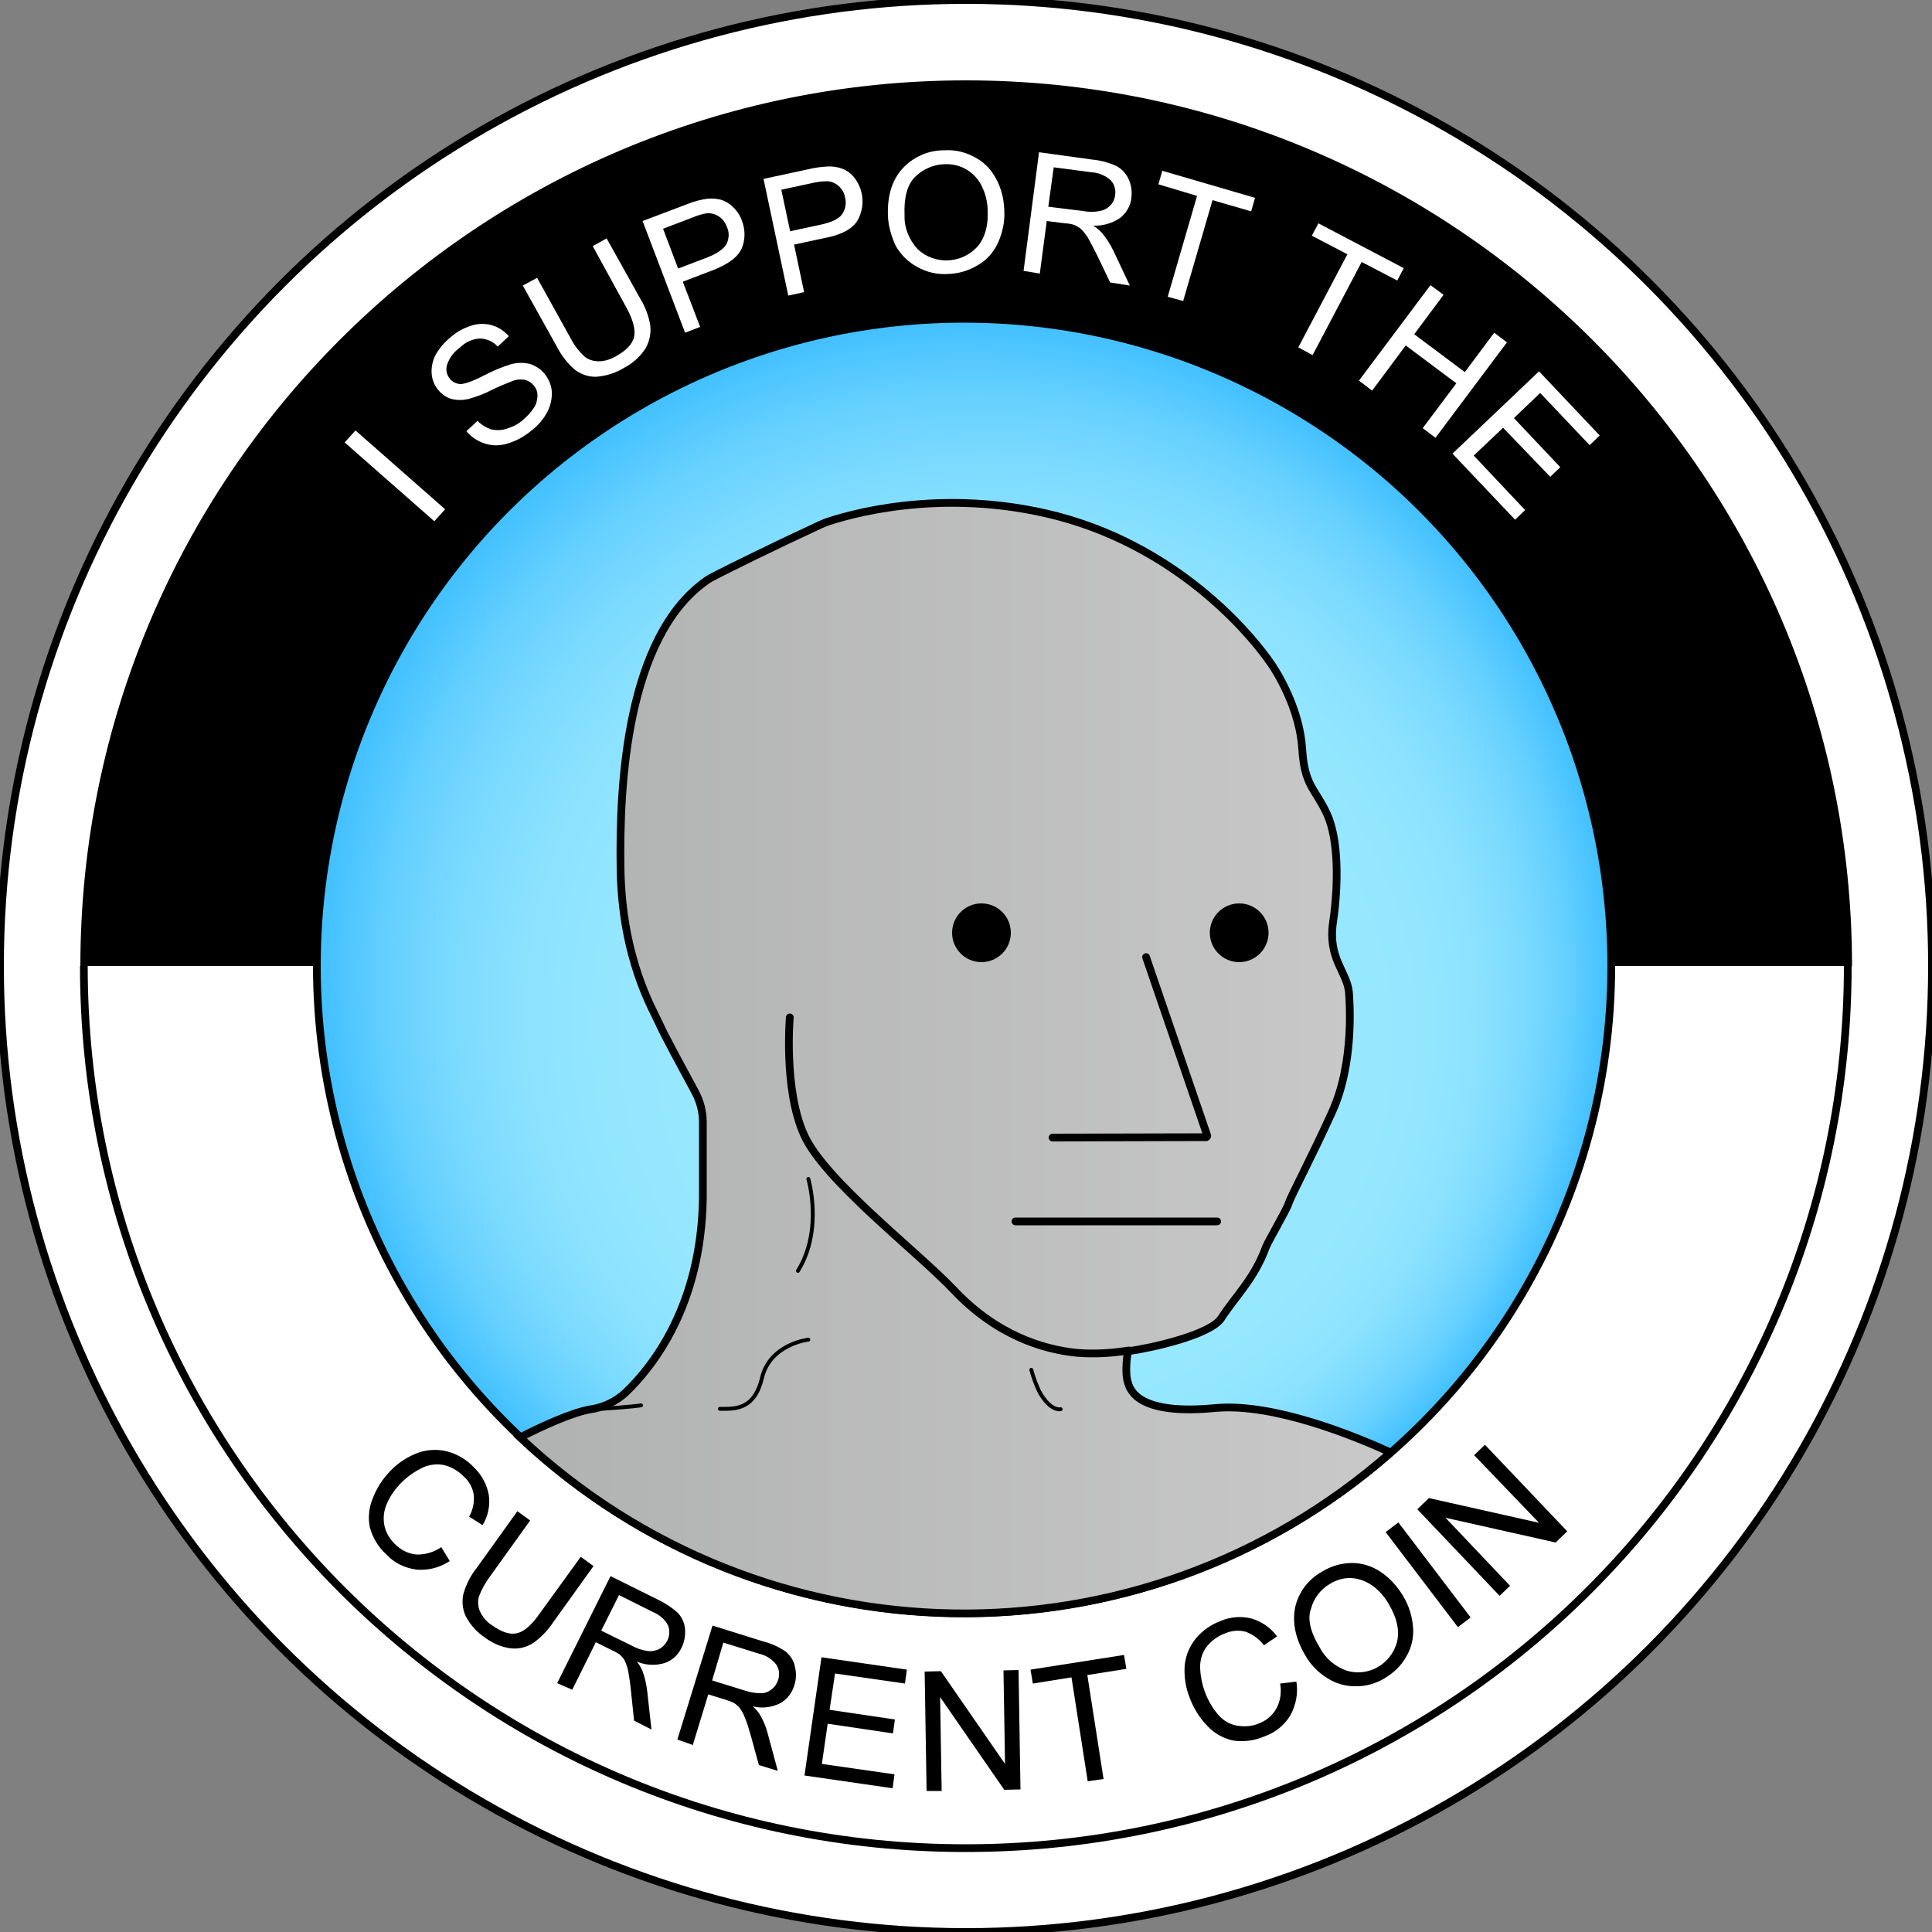 <?xml version="1.0" encoding="utf-8"?>
<!-- Generator: Adobe Illustrator 28.2.0, SVG Export Plug-In . SVG Version: 6.00 Build 0)  -->
<svg version="1.1" id="uuid-36789759-fe33-48d0-99fc-e1813afae941"
	 xmlns="http://www.w3.org/2000/svg" xmlns:xlink="http://www.w3.org/1999/xlink" x="0px" y="0px" viewBox="0 0 500 500"
	 style="enable-background:new 0 0 500 500;" xml:space="preserve">
<rect x="0" y="0" width="500" height="500" fill="#808080" stroke="none"/>
<style type="text/css">
	.st0{fill:#FFFFFF;stroke:#000000;stroke-width:2;stroke-miterlimit:10;}
	.st1{stroke:#000000;stroke-width:2;stroke-miterlimit:10;}
	.st2{fill:#FFFFFF;}
	.st3{fill:url(#SVGID_1_);stroke:#000000;stroke-width:2;stroke-miterlimit:10;}
	.st4{fill:none;}
	.st5{fill:url(#SVGID_00000158738888443803019260000005251237839735721089_);}
	.st6{fill:none;stroke:#000000;stroke-width:2;stroke-miterlimit:10;}
	.st7{fill:none;stroke:#000000;stroke-width:2;stroke-linecap:round;stroke-miterlimit:10;}
	.st8{fill:none;stroke:#000000;stroke-linecap:round;stroke-miterlimit:10;}
</style>
<circle class="st0" cx="250" cy="250" r="250"/>
<path class="st0" d="M478.2,250c0,126.1-102.2,228.3-228.3,228.3S21.7,376.1,21.7,250"/>
<path class="st1" d="M21.8,250C21.8,124,124,21.8,250,21.8S478.3,124,478.3,250"/>
<path class="st2" d="M112.4,134.9l-23.2-20.4l2.8-3.1l23.2,20.4L112.4,134.9z"/>
<path class="st2" d="M120.7,111.6l2.9-2.7c0.9,1,2.1,1.7,3.4,2.2c1.3,0.3,2.7,0.3,4-0.1c1.6-0.5,3.1-1.2,4.3-2.3
	c1.1-0.9,2.1-2,2.9-3.2c0.6-0.9,0.9-2.1,0.9-3.2c0-1-0.4-1.9-1-2.6s-1.4-1.2-2.3-1.4c-1.1-0.2-2.3-0.1-3.4,0.4
	c-1.8,0.7-3.5,1.4-5.3,2.3c-1.9,1-3.9,1.7-6,2.3c-1.5,0.3-3,0.3-4.4-0.1c-1.3-0.4-2.4-1.2-3.3-2.3c-1-1.2-1.6-2.7-1.7-4.3
	c-0.1-1.7,0.3-3.4,1.1-4.9c1-1.7,2.3-3.2,3.9-4.5c1.6-1.4,3.5-2.4,5.5-3c1.7-0.5,3.5-0.5,5.2,0c1.7,0.5,3.1,1.5,4.3,2.8l-2.9,2.7
	c-1.1-1.3-2.8-2-4.5-2.1c-2,0.1-3.8,0.9-5.2,2.3c-1.6,1.1-2.8,2.7-3.4,4.5c-0.4,1.3-0.1,2.6,0.7,3.6c0.6,0.8,1.6,1.3,2.7,1.4
	c1.1,0,3.2-0.7,6.3-2.3c2.1-1.1,4.4-2.1,6.7-2.8c1.7-0.5,3.5-0.5,5.1-0.1c1.5,0.5,2.8,1.4,3.8,2.6c1,1.3,1.7,2.9,1.8,4.5
	c0.1,1.8-0.3,3.6-1.1,5.2c-1,1.9-2.3,3.5-4,4.8c-1.9,1.6-4,2.8-6.4,3.5c-1.9,0.6-3.9,0.6-5.8,0C123.6,114.2,122,113.1,120.7,111.6
	L120.7,111.6z"/>
<path class="st2" d="M153.4,63.7l3.6-2l8.7,15.6c1.3,2.1,2.2,4.5,2.6,7c0.2,2-0.2,4-1.2,5.8c-1.4,2.2-3.3,3.9-5.6,5.1
	c-2.1,1.3-4.6,2.1-7.1,2.3c-2,0.1-4-0.6-5.6-1.8c-2-1.7-3.6-3.8-4.8-6.2l-8.7-15.6l3.7-2l8.6,15.5c0.9,1.8,2.1,3.4,3.6,4.8
	c1,0.9,2.4,1.3,3.7,1.3c1.6,0,3.1-0.5,4.5-1.3c2.7-1.5,4.3-3.2,4.7-5s-0.2-4.4-2.1-7.8L153.4,63.7L153.4,63.7z"/>
<path class="st2" d="M177.3,86.1l-11-28.9l11.1-4.2c1.5-0.6,3-1.1,4.6-1.4c1.4-0.3,2.8-0.3,4.2,0c1.3,0.3,2.5,1,3.4,1.9
	c1.1,1,1.9,2.2,2.4,3.6c0.9,2.3,0.9,4.9,0,7.1c-1,2.3-3.5,4.2-7.7,5.8l-7.6,2.9l4.5,11.7L177.3,86.1L177.3,86.1z M175.5,69.5
	l7.6-2.9c2.5-1,4.1-2.1,4.9-3.4c0.7-1.4,0.8-3.1,0.1-4.5c-0.4-1.1-1.1-2.1-2.1-2.7c-0.9-0.6-2-0.9-3.1-0.8c-1.3,0.2-2.5,0.6-3.7,1.1
	l-7.6,2.9L175.5,69.5z"/>
<path class="st2" d="M204,76.5l-6.4-30.2l11.6-2.5c1.6-0.4,3.2-0.6,4.8-0.7c1.4-0.1,2.8,0.1,4.1,0.6c1.2,0.5,2.3,1.3,3.1,2.4
	c2.4,3.2,2.7,7.5,0.7,11c-1.3,2.1-4.1,3.7-8.5,4.5l-7.9,1.7l2.6,12.3L204,76.5L204,76.5z M204.7,59.8l7.9-1.7
	c2.6-0.6,4.4-1.4,5.3-2.6c0.9-1.3,1.2-2.9,0.8-4.4c-0.2-1.2-0.8-2.2-1.7-3c-0.8-0.7-1.9-1.2-3-1.2c-1.3,0-2.6,0.2-3.9,0.5l-7.9,1.7
	l2.3,10.8L204.7,59.8L204.7,59.8z"/>
<path class="st2" d="M229.8,55.9c-0.2-5.1,1-9.2,3.7-12.2s6.6-4.8,10.7-4.8c2.8-0.2,5.5,0.4,7.9,1.7c2.4,1.2,4.3,3.1,5.6,5.5
	c1.4,2.5,2.1,5.3,2.2,8.2c0.2,2.9-0.4,5.8-1.6,8.5c-1.1,2.4-2.9,4.5-5.2,5.8c-2.3,1.4-4.9,2.2-7.6,2.3c-2.8,0.2-5.6-0.4-8.1-1.8
	c-2.4-1.3-4.3-3.2-5.6-5.5C230.7,61.2,229.9,58.6,229.8,55.9L229.8,55.9z M234.1,55.8c-0.1,3.2,1.2,6.3,3.4,8.7
	c4.4,4.1,11.3,3.8,15.4-0.6l0.1-0.1c1.9-2.3,2.8-5.4,2.6-9.3c0-2.3-0.6-4.5-1.6-6.5c-0.9-1.8-2.3-3.2-4-4.2s-3.7-1.4-5.7-1.3
	c-2.8,0.1-5.5,1.3-7.5,3.3C234.8,47.8,233.9,51.1,234.1,55.8L234.1,55.8z"/>
<path class="st2" d="M264.9,70.1l4-30.7l13.8,1.9c2.2,0.2,4.3,0.8,6.3,1.7c1.4,0.8,2.5,2,3.1,3.4c0.7,1.5,0.9,3.2,0.7,4.8
	c-0.2,2.1-1.3,3.9-2.9,5.2c-2.1,1.4-4.5,2.1-7,2c0.8,0.5,1.6,1.1,2.3,1.9c1.2,1.4,2.1,2.9,2.9,4.5l4.3,9.1l-5.1-0.8l-3.3-6.9
	c-1-2-1.8-3.5-2.4-4.6c-0.5-0.8-1.1-1.6-1.8-2.3c-0.5-0.4-1.1-0.8-1.8-1.1c-0.7-0.2-1.5-0.4-2.3-0.4l-4.8-0.6l-1.8,13.6L264.9,70.1z
	 M271.3,53.5l8.9,1.1c1.5,0.3,3,0.3,4.5,0c1-0.2,2-0.7,2.7-1.5c0.7-0.7,1.1-1.7,1.2-2.6c0.2-1.4-0.2-2.8-1.1-3.8
	c-1.3-1.2-3.1-2-4.9-2.1l-9.9-1.3L271.3,53.5z"/>
<path class="st2" d="M302.2,76.8l7.6-26.1l-10-3l1-3.5l24,7l-1,3.5l-10-2.9l-7.6,26.1L302.2,76.8z"/>
<path class="st2" d="M336,89.9l12.7-24.1l-9.2-4.8l1.7-3.2l22.1,11.6l-1.7,3.2l-9.2-4.8l-12.7,24.1L336,89.9z"/>
<path class="st2" d="M351.7,98.5l18.5-24.7l3.4,2.5L366,86.5l13.1,9.8l7.6-10.2l3.3,2.5l-18.5,24.7l-3.3-2.5l8.7-11.6l-13.1-9.8
	l-8.7,11.7L351.7,98.5L351.7,98.5z"/>
<path class="st2" d="M375.9,117.4l22.4-21.3l15.7,16.6l-2.6,2.5l-12.8-13.5l-6.8,6.5l12,12.7l-2.6,2.5L389,110.7l-7.6,7.2l13.3,14.1
	l-2.6,2.5L375.9,117.4L375.9,117.4z"/>
<path d="M114.2,400.4l2.2,3.6c-2.6,1.7-5.6,2.5-8.7,2.2c-2.9-0.4-5.7-1.7-7.7-3.9c-2.1-1.9-3.6-4.4-4.3-7.1
	c-0.5-2.5-0.2-5.2,0.8-7.5c1-2.6,2.6-5.1,4.6-7.1c2-2.1,4.5-3.7,7.3-4.7c2.4-0.8,5.1-0.9,7.6-0.2c2.5,0.7,4.8,2.1,6.6,4
	c2,1.9,3.4,4.4,3.9,7.2c0.4,2.7-0.2,5.5-1.6,7.8l-3.5-2.2c1-1.7,1.4-3.7,1.2-5.7c-0.3-1.8-1.2-3.5-2.6-4.7c-1.5-1.5-3.3-2.6-5.4-3
	c-1.9-0.3-3.9,0-5.6,0.9c-1.8,0.9-3.5,2.1-4.9,3.5c-1.7,1.6-3.1,3.6-4,5.7c-0.8,1.8-1,3.8-0.6,5.7c0.4,1.8,1.4,3.4,2.7,4.7
	c1.5,1.5,3.4,2.5,5.5,2.7C110,402.4,112.3,401.7,114.2,400.4z"/>
<path d="M150.3,402.9l3.3,2.4l-10.4,14.5c-1.4,2.1-3.1,3.9-5.2,5.4c-1.7,1.1-3.7,1.6-5.7,1.4c-2.5-0.3-4.8-1.3-6.8-2.8
	c-2.1-1.4-3.7-3.2-4.9-5.4c-0.9-1.8-1.1-3.9-0.7-5.8c0.7-2.5,1.9-4.9,3.6-7l10.4-14.5l3.3,2.4L126.8,408c-1.2,1.6-2.2,3.4-2.9,5.3
	c-0.3,1.3-0.2,2.7,0.4,3.9c0.7,1.4,1.7,2.6,3,3.4c2.4,1.7,4.5,2.5,6.4,2.1s3.9-2.1,6.1-5.3L150.3,402.9L150.3,402.9z"/>
<path d="M144.2,435.6l13.8-27.7l12.3,6.1c1.9,0.9,3.7,2.1,5.2,3.5c1,1.1,1.7,2.6,1.8,4.2s-0.2,3.3-0.9,4.7c-0.9,1.9-2.4,3.3-4.4,4
	c-2.4,0.7-4.9,0.6-7.2-0.4c0.6,0.7,1.1,1.6,1.5,2.5c0.6,1.7,1,3.4,1.2,5.2l1.1,9.9l-4.5-2.3l-0.8-7.6c-0.2-2.2-0.5-3.9-0.7-5.1
	c-0.2-1-0.5-1.9-0.9-2.8c-0.3-0.6-0.8-1.1-1.3-1.6c-0.6-0.4-1.3-0.8-2-1.1l-4.2-2.1l-6.1,12.3L144.2,435.6L144.2,435.6z M155.6,422
	l7.9,3.9c1.3,0.7,2.7,1.2,4.2,1.4c1,0.1,2.1-0.1,3-0.6s1.5-1.2,2-2.1c0.6-1.2,0.7-2.7,0.2-3.9c-0.8-1.6-2.2-2.8-3.9-3.5l-8.8-4.4
	L155.6,422L155.6,422z"/>
<path d="M175.3,450.2l9.1-29.5l13.1,4.1c2.1,0.5,4,1.4,5.8,2.6c1.2,1,2.1,2.3,2.4,3.8c0.4,1.6,0.4,3.3-0.1,4.9
	c-0.6,2-1.9,3.7-3.7,4.7c-2.2,1.1-4.7,1.4-7.1,0.8c0.7,0.6,1.4,1.4,1.9,2.2c0.9,1.6,1.6,3.2,2,4.9l2.6,9.6l-4.9-1.5l-2-7.3
	c-0.6-2.1-1.1-3.8-1.6-4.9c-0.3-0.9-0.8-1.8-1.4-2.6c-0.4-0.5-1-1-1.5-1.3c-0.7-0.3-1.4-0.6-2.1-0.8l-4.5-1.4l-4,13.1L175.3,450.2
	L175.3,450.2z M184.3,434.9l8.4,2.6c1.4,0.5,2.9,0.7,4.3,0.7c1,0,2-0.4,2.8-1.1c0.8-0.6,1.3-1.5,1.6-2.4c0.4-1.3,0.3-2.7-0.5-3.9
	c-1.1-1.4-2.6-2.4-4.4-2.8l-9.3-2.9L184.3,434.9z"/>
<path d="M208.2,459.5l4.4-30.6l22.1,3.2l-0.5,3.6l-18.1-2.6l-1.4,9.4l16.9,2.5l-0.5,3.6l-16.9-2.5l-1.5,10.4l18.8,2.7l-0.5,3.6
	L208.2,459.5L208.2,459.5z"/>
<path d="M239.8,463.5l-0.5-30.9l4.2-0.1l16.6,24l-0.4-24.2l3.9-0.1l0.5,30.9l-4.2,0.1l-16.6-24l0.4,24.3L239.8,463.5L239.8,463.5z"
	/>
<path d="M281.5,461l-4.2-26.9l-10,1.6l-0.6-3.6l24.2-3.8l0.6,3.6l-10.1,1.6l4.2,26.9L281.5,461L281.5,461z"/>
<path d="M331.3,435.7l4.2-0.5c0.5,3-0.1,6.1-1.6,8.8c-1.5,2.5-3.9,4.4-6.7,5.4c-2.6,1.1-5.5,1.5-8.3,1c-2.5-0.6-4.8-1.9-6.5-3.8
	c-2-2.1-3.5-4.5-4.5-7.2c-1.1-2.7-1.5-5.6-1.3-8.5c0.3-2.6,1.3-5,3-7s3.9-3.5,6.3-4.4c2.6-1.1,5.4-1.3,8.1-0.6
	c2.6,0.8,4.9,2.4,6.5,4.6l-3.4,2.3c-1.2-1.6-2.8-2.8-4.7-3.5c-1.8-0.5-3.7-0.3-5.3,0.4c-2,0.7-3.7,2-5,3.7c-1.1,1.6-1.6,3.5-1.5,5.5
	s0.5,4,1.2,5.9c0.8,2.2,2,4.3,3.5,6c1.3,1.5,3,2.5,4.9,2.8c1.8,0.3,3.7,0.2,5.4-0.5c2-0.7,3.7-2.1,4.7-3.9
	C331.4,440.2,331.7,437.9,331.3,435.7L331.3,435.7z"/>
<path d="M337.8,428.4c-2.6-4.4-3.4-8.6-2.6-12.5c0.9-3.9,3.4-7.2,7-9.2c2.3-1.4,5-2.2,7.7-2.2c2.6,0,5.2,0.8,7.4,2.3
	c2.4,1.6,4.3,3.7,5.8,6.2s2.4,5.3,2.6,8.2c0.2,2.6-0.4,5.3-1.8,7.6c-1.3,2.3-3.2,4.1-5.5,5.5s-5,2.2-7.8,2.1c-2.6,0-5.2-0.8-7.4-2.3
	C341,432.7,339.1,430.7,337.8,428.4L337.8,428.4z M341.5,426.3c1.5,2.9,4,5,7.1,6.1c5.6,1.6,11.3-1.7,12.9-7.3
	c0-0.1,0.1-0.3,0.1-0.4c0.6-2.9-0.1-6-2.1-9.4c-1.1-2-2.6-3.7-4.4-5c-1.6-1.1-3.5-1.8-5.4-1.9s-3.9,0.5-5.5,1.5
	c-2.4,1.4-4.2,3.7-4.9,6.4C338.3,418.9,339.1,422.3,341.5,426.3L341.5,426.3z"/>
<path d="M377.3,421.1l-18.7-24.6l3.3-2.5l18.7,24.6L377.3,421.1z"/>
<path d="M388.1,413l-21.3-22.4l3-2.9l28.5,6.4l-16.8-17.5l2.8-2.7l21.3,22.4l-3,2.9l-28.5-6.4l16.7,17.6L388.1,413L388.1,413z"/>
<radialGradient id="SVGID_1_" cx="249.558" cy="155.663" r="147.499" fx="281.329" fy="116.219" gradientTransform="matrix(1.136 0 0 -1.136 -33.898 426.771)" gradientUnits="userSpaceOnUse">
	<stop  offset="0.5" style="stop-color:#97E8FF"/>
	<stop  offset="0.64" style="stop-color:#94E6FF"/>
	<stop  offset="0.74" style="stop-color:#8BE2FF"/>
	<stop  offset="0.83" style="stop-color:#7BDAFF"/>
	<stop  offset="0.91" style="stop-color:#65D0FF"/>
	<stop  offset="0.98" style="stop-color:#49C3FF"/>
	<stop  offset="1" style="stop-color:#41BFFF"/>
</radialGradient>
<circle class="st3" cx="249.5" cy="250" r="167.5"/>
<path class="st4" d="M292,349.7c11.8-1.9,21-4.4,28-14.2c6.1-8.5,10.4-18.1,15-27.5c4.7-9.7,10.5-19.4,12.8-30
	c2.7-12.5-0.3-20.2-2.7-32c-2-9.9,2.3-20.2-0.2-30.3c-1.4-5.9-5.4-10.3-7.2-16c-1.7-5.7-1.4-11.7-3.5-17.4
	c-6.8-18.5-24.8-33.1-41.9-41.7c-18.9-9.5-40.9-12.5-61.8-9.4c-16.5,2.4-40.4,11-52.4,23c-23.5,23.4-22.2,77.5-10.1,105.3
	c4,9.1,11.4,18.2,13.6,27.7c2.1,9.6,0.9,22.7-0.4,32.5c-2.9,22.6-13,39.2-34.1,46.5c-4.3,1.6-8.4,3.5-12.4,5.7l0,0
	c8.1-4.2,18.5-5.5,25.8-10.4c8.7-5.9,14.6-18.3,17.7-28c6.5-20.4,5.7-42.9-4-61.5c-16.3-31.1-20.9-76.7-2.8-108.6
	c8.7-15.3,28.8-23.8,45-29.2c19.4-6.4,42.2-5.6,61.6,0.5c18.8,5.9,36.8,18,48.7,33.9c7.6,10.1,7.7,19.9,11.2,31.4
	c3.6,11.4,8.6,18.4,7.9,31c-0.3,5.3-1.6,10.3-0.4,15.6c1.2,5.8,3.8,9.7,4,15.9c0.3,11-2.5,21.1-7.1,30.9c-7.4,15.8-16,44.2-32.8,52
	C304.1,347.7,297.8,348.8,292,349.7L292,349.7L292,349.7z"/>
<path class="st4" d="M359.1,376.6l0.9-0.8l0,0c-49.7,43.7-120.5,54-180.6,26.3c-16.4-7.6-31.6-17.9-44.8-30.3l0,0
	c48.5,45.7,119.4,58.3,180.7,32.1C331.2,397.3,346,388,359.1,376.6L359.1,376.6z"/>
<path class="st4" d="M360,375.9c-13.5-6.2-28.2-11.6-43.2-11.6c-11.6,0-27.8,2.1-24.7-14.6l0,0c-3.1,16.6,13.1,14.6,24.7,14.6
	C331.7,364.3,346.5,369.7,360,375.9z"/>
<path class="st4" d="M359.2,375.5l0.8,0.4c-49.7,43.7-120.5,54-180.6,26.3c-16.4-7.6-31.6-17.9-44.8-30.3
	c8.1-4.2,18.5-5.5,25.8-10.4c8.7-5.9,14.6-18.3,17.7-27.9c6.5-20.4,5.7-42.9-4-61.5c-16.2-31-20.8-76.7-2.7-108.6
	c8.7-15.3,28.8-23.8,45-29.2c19.4-6.4,42.2-5.6,61.6,0.5c18.8,5.9,36.8,18,48.7,33.9c7.6,10.1,7.7,19.9,11.2,31.4s8.6,18.4,7.9,31
	c-0.3,5.3-1.6,10.3-0.4,15.6c1.2,5.8,3.8,9.7,4,15.9c0.3,11-2.5,21.1-7.1,30.9c-7.4,15.8-16,44.2-32.8,52
	c-5.3,2.5-11.7,3.5-17.4,4.5c-3.1,16.4,12.7,14.6,24.3,14.6C331.3,364.3,345.8,369.4,359.2,375.5L359.2,375.5z"/>
<path class="st4" d="M134.6,371.9l0.5,0.1L134.6,371.9c62.8,59.3,160.5,61,225.3,4l-0.4,0.1l0.4-0.1c-13.5-6.2-28.2-11.6-43.2-11.6
	c-11.6,0-27.8,2.1-24.7-14.6c11.8-1.9,21-4.4,28-14.2c6.1-8.5,10.4-18.1,15-27.5c4.7-9.7,10.5-19.4,12.8-30
	c2.7-12.5-0.3-20.2-2.7-32c-2-9.9,2.3-20.2-0.2-30.3c-1.4-5.9-5.4-10.3-7.2-16s-1.4-11.7-3.5-17.4c-6.8-18.5-24.8-33.1-41.9-41.7
	c-19-9.5-40.9-12.5-61.8-9.4c-16.5,2.4-40.4,11-52.4,23c-23.5,23.4-22.3,77.4-10.1,105.3c4,9.1,11.4,18.2,13.6,27.8
	c2.1,9.6,0.9,22.7-0.4,32.5c-2.9,22.5-13,39.1-34.1,46.4C142.8,367.9,138.6,369.8,134.6,371.9L134.6,371.9z"/>
<path class="st4" d="M244.8,319.5c-17.2-5.1-21.6-34.2-25.3-49c-5.1-20.4-9.8-46.3,4.6-64.2c16.7-20.8,46.8-13.9,60.7,6.2
	c12,17.3,14.3,40.7,8.4,60.6C288.1,290.7,267.2,323.9,244.8,319.5z"/>
<path class="st4" d="M220.1,336.1c-4.9-12.5-5.9-26.6-8.4-39.7c-2.5-12.9-5.9-25.5-8.8-38.3c-6.9-30.4-4.9-70.3,30.4-81.5
	c35-11.1,65.3,15.3,74.2,47.5c8.1,29.3,2.9,60.2-15.6,84.5C278.8,326,234.7,379.7,220.1,336.1L220.1,336.1L220.1,336.1z"/>
<path class="st4" d="M215.8,367.3c-12-11.4-10.2-30.5-10.9-45.6c-0.7-15.4-2.4-30.7-6.3-45.7c-8.8-33.6-21.1-77.8,12.5-102.7
	c36-26.7,85.2-5.8,101.3,32.8c14.1,33.8,12.1,73.6-8.8,104.1c-9.3,13.6-22.7,23.4-31.2,37.5c-10.9,18.2-22.8,35.4-47.1,25.6
	C221.8,371.9,218.6,369.9,215.8,367.3z"/>
<path class="st4" d="M196.5,364.4c-3.7-16.9,1.4-35.4,1-52.6c-0.5-18-4.7-33.8-10.1-50.7c-13.2-40.8-8-92.4,39.7-105.8
	c47.4-13.2,87,19.4,97.8,64.1c10.2,42.6,0.4,84.2-32.2,114.2c-7.2,6.6-12.6,12.9-15.5,22.4c-3,9.9-3.1,19.9-12,26.7
	c-16.1,12.2-47.1,8.3-61.2-5.6C200.3,373.6,197.8,369.2,196.5,364.4z"/>
<path class="st4" d="M189.5,378c-10.5-16.3,2.3-43.6,3-61.8c0.7-19.9-3.6-36.3-10.3-54.8c-16.7-46-6.5-102.9,48-114.1
	c51.5-10.6,91.7,25.5,101.2,74c3.9,19.9,5.9,43.8-0.5,63.3c-7.8,23.8-20.7,39.7-39.1,56c-16.5,14.6,0.1,38.8-18.2,50.9
	c-19,12.5-50.3,8.7-69.5-1.4C198.4,387.1,193.1,383.4,189.5,378L189.5,378z"/>
<path class="st4" d="M179.1,380.2c-8.5-13.9,6.3-38.3,8.5-53.2c2.1-14.2,2.6-30.7-1.3-44.6c-5.1-17.7-14.4-32.7-16.1-51.5
	c-1.7-19.2,0.2-41.9,10.2-58.8c20.7-35,75.2-38.8,108.1-21.8c38.3,19.7,45.2,57.9,49.3,96.7c2.3,21.6-1,37.8-10.6,57.3
	c-4.1,8.2-8.3,16.7-14.1,23.8c-6.3,7.6-15.3,10.3-22,16.9c-2.6,2.4-4.4,5.6-5,9.1c-0.9,8.8,3.7,16.1,6.9,23.8c0.2,1.3,0.5,2.7,0.7,4
	c-0.2,1.5-0.4,3-0.7,4.5c-8.1,19.3-42,20-59.1,18.4C215.8,403.1,189.5,397.2,179.1,380.2L179.1,380.2L179.1,380.2z"/>
<path class="st4" d="M168,372.4c4.3-17.3,15-31.5,17.4-49.7c1.9-14.6,2.3-31.4-3.4-45c-14.3-34.1-25.9-76.6-3.6-110.8
	c20.9-32.1,73.4-36.6,105.8-23c41.3,17.4,53.5,56.8,56.2,97.8c1.4,20.2,3.5,34.1-5.1,53.5c-7.3,16.3-15.3,36.6-31.5,45.9
	c-3.8,2.2-7.9,3.7-11.8,5.8c-2.1,1.7-3.4,4.2-3.6,6.8c0,0.9-0.1,1.8-0.2,2.7c0.2,0.9,0.3,1.7,0.4,2.6c0.7,3,2.2,5.8,4.2,8.2
	c0.7,0.7,1.4,1.4,2,2.1l0.4,0.3l1.7,1.9l1.6,1.1c1.1,1.3,2.3,2.4,3.7,3.4c0.9,1.4,2,2.7,3.2,3.9c0.4,1.5,0.9,2.9,1.4,4.4
	c-0.3,1.5-0.7,3-1,4.5c-9.9,16.8-37.9,20.7-55.3,21.2c-19.7,0.6-40-3-58-11.4c-9.4-4.3-21.9-11.2-24.5-22.1
	C168,375.2,168,373.8,168,372.4L168,372.4z"/>
<path class="st4" d="M160.5,379.9c-0.1-0.2-0.2-0.4-0.4-0.6c-0.2-1.5-0.5-2.9-0.7-4.4c0.4-1.4,0.9-2.7,1.3-4.1
	c0.9-1.1,1.7-2.3,2.4-3.6c22.1-26.1,28.4-65.7,13.4-96.3c-15.2-31.2-22.8-86.4,5.1-113.8c27.6-27.1,76.8-29.9,109.9-12.9
	c18,9.2,35.2,24.6,41.1,44.5c2.5,8.5,5.6,16.7,8.2,25.1c2.8,9.2,1.2,18,1.6,27.3c0.4,8.5,3.8,16.2,3.5,24.9
	c-0.3,9.5-3,18.2-6.8,26.8c-7.7,17.5-16.5,42.4-34.8,50.9c-3.9,1.6-7.8,3.1-11.8,4.3l-1.4,1.3c-0.6,1.3-1,2.7-1.2,4.1
	c0,1.8,0.1,3.5,0.4,5.3c0.7,2.1,1.9,4.1,3.5,5.7c0.8,0.5,1.5,1,2.1,1.6l0.4,0.1l1.9,1.5c6.2,2.6,12.5,5,18.7,7.6
	c1.7,1.4,3.4,2.9,5,4.5c0.2,1.5,0.4,3,0.7,4.5c-0.8,1.4-1.5,2.9-2.1,4.3c-1.4,1.3-2.7,2.7-3.8,4.2c-34.8,26.5-87,26.1-126,9.3
	C179.9,397.3,165.9,390.8,160.5,379.9L160.5,379.9z"/>
<path class="st4" d="M155.9,383.7l-1.1-0.9c-0.9-1.4-1.9-2.8-3-4.1c-0.3-1.4-0.6-2.9-1-4.3c0.8-1.4,1.5-2.8,2.3-4.2
	c1.6-1,3.1-2.2,4.4-3.5l2.1-1.1c0.7-0.7,1.4-1.4,2.1-2.1c13.8-12.1,20.2-32.4,21.1-50.2c0.4-8.5,1.5-19.3-0.8-27.5
	c-2.6-9.5-9.4-18.2-13.2-27.4c-12.2-29.5-12.9-88,17.1-107.8c32.9-21.6,75.8-25.8,110.5-5.9c17.8,10.2,33.9,25.9,38.5,46.4
	c2.1,9.1,6.7,17.2,8.6,26.2c1.9,9.3-1,18.7,0.3,27.9c1.4,9.4,4.5,16.3,3.4,26.1c-1.1,9.6-4.8,18-8.9,26.7
	c-7.8,16.3-15.6,40.5-33.8,47.4c-3.9,1.4-8,2.6-12.1,3.4l-1.2,0.7c-1.3,4.4-0.9,9.6,2.5,13c0.9,0.5,1.7,1.2,2.5,1.9
	c13.5,5.8,28.6,2.3,40.8,12.1c0.3,1.5,0.7,3,1.1,4.5c-0.8,1.3-1.6,2.7-2.1,4.2c-1.4,1.1-2.6,2.4-3.7,3.9
	c-39.3,31-96.6,33.7-142.2,15.7C178.3,399.9,164.8,393.4,155.9,383.7L155.9,383.7z"/>
<path class="st4" d="M150.4,383.5c-1.8-1.6-3.6-3.3-5.4-4.9c-0.7-1.3-1.5-2.5-2.5-3.7c0.2-1.5,0.7-3,1.2-4.4
	c4.1-2.6,8.5-4.7,13.1-6.1l0.6-0.4c1.6-0.5,3.1-1.4,4.2-2.7c23.4-22,26.8-62.5,12.8-89.6c-15.9-30.8-20-73-4.1-105.1
	c8.3-16.8,27.5-25.3,44.5-31.4c19.3-6.9,42.2-6.3,61.7-0.6c18.7,5.6,35.4,16.6,47.9,31.6c6.1,7.2,10.2,15.9,12,25.2
	c1.8,9.4,7,17,8.7,26.3c1.8,9.9-2,20.1,0.4,29.7c2.5,10.2,4.5,17.8,2.5,28.7c-3.3,17.4-14.2,36.2-22.9,51.5c-3,5.1-6.6,10-10.6,14.4
	c-6.2,4.3-14.5,6.3-22,7.2l-0.6,0.3c-2.1,8.1,1.2,12.8,8.9,14.9c6.9,1.9,14.4,0.2,21.4,1c9,0.9,16.9,4.3,25.1,7.7
	c1.3,1.4,2.4,2.8,3.5,4.3l-0.4,0.5l-1.5,3.5c-1.4,1-2.6,2.2-3.7,3.6c-1.5,1.1-2.9,2.2-4.3,3.4c-42,31.6-103,36.1-151.3,17.3
	C175.7,400.5,161.6,393.3,150.4,383.5L150.4,383.5z"/>
<linearGradient id="SVGID_00000170252097117403607980000006273796032287992742_" gradientUnits="userSpaceOnUse" x1="134.6" y1="273.848" x2="359.9" y2="273.848">
	<stop  offset="6.135471e-04" style="stop-color:#B0B1B1"/>
	<stop  offset="1" style="stop-color:#C9C9C9"/>
</linearGradient>
<path style="fill:url(#SVGID_00000170252097117403607980000006273796032287992742_);" d="M316.1,341.1c3.6-5.6,8.5-10.1,11.5-18.3
	c0.6-1.6,5.4-9.7,5.9-11.4c0.7-2.1,5.8-11.6,11.2-23.5c6-13.1,4.5-29.5,4.4-31.2c-0.6-5.4-5.5-8.6-4.1-18.1s1.5-21.3-1.6-28
	c-3.2-6.8-5.8-7.2-6.4-16.9s-6-19.2-8.6-22.7c-2.5-3.6-20.9-28.5-54.7-37.4c-30.4-7.9-55.4,0-60,1.6c-0.5,0.2-0.9,0.4-1.4,0.6
	c-11.7,5.4-23.2,11.1-27.1,13.1c-1,0.5-1.9,1-2.7,1.6c-20.1,14.5-22.3,51.8-21.9,74.5c0.4,23.2,8.4,36.3,10,39.9
	c1.1,2.6,6.4,12.3,9.3,17.7c1.3,2.4,2,5.1,2,7.8V310c-0.4,27.8-12.9,43.6-20,50.4c-2.5,2.3-5.6,3.8-8.9,4.3
	c-5,0.8-12.9,4.5-18.4,7.3c62.9,59.2,160.5,60.9,225.3,3.9c-9-4.1-30.2-12.9-45.4-11.5c-19.7,1.9-21.9-4.5-22.5-6.3
	c-1.1-2.9-0.1-8.4-0.1-8.4C297.2,349,313.2,345.6,316.1,341.1L316.1,341.1z"/>
<path class="st6" d="M316.1,341.1c3.6-5.6,8.5-10.1,11.5-18.3c0.6-1.6,5.4-9.7,5.9-11.4c0.7-2.1,5.8-11.6,11.2-23.5
	c6-13.1,4.5-29.5,4.4-31.2c-0.6-5.4-5.5-8.6-4.1-18.1s1.5-21.3-1.6-28c-3.2-6.8-5.8-7.2-6.4-16.9s-6-19.2-8.6-22.7
	c-2.5-3.6-20.9-28.5-54.7-37.4c-30.4-7.9-55.4,0-60,1.6c-0.5,0.2-0.9,0.4-1.4,0.6c-11.7,5.4-23.2,11.1-27.1,13.1
	c-1,0.5-1.9,1-2.7,1.6c-20.1,14.5-22.3,51.8-21.9,74.5c0.4,23.2,8.4,36.3,10,39.9c1.1,2.6,6.4,12.3,9.3,17.7c1.3,2.4,2,5.1,2,7.8
	V310c-0.4,27.8-12.9,43.6-20,50.4c-2.5,2.3-5.6,3.8-8.9,4.3c-5,0.8-12.9,4.5-18.4,7.3c62.9,59.2,160.5,60.9,225.3,3.9
	c-9-4.1-30.2-12.9-45.4-11.5c-19.7,1.9-21.9-4.5-22.5-6.3c-1.1-2.9-0.1-8.4-0.1-8.4C297.2,349,313.2,345.6,316.1,341.1L316.1,341.1z
	"/>
<path class="st7" d="M296.6,247.7l15.8,46.1c0.1,0.2,0,0.4-0.2,0.5h-0.1l-39.7,0.1"/>
<circle class="st1" cx="320.7" cy="241.4" r="6.6"/>
<line class="st7" x1="262.8" y1="316.1" x2="315" y2="316.1"/>
<path class="st7" d="M204.4,263.3c0,0-1.6,18.5,3.6,30.2c5.1,11.8,29.2,30.2,38.8,40.3c10.9,11.6,22.9,15.4,31.8,16.3
	c3.5,0.3,7.1,0.2,10.6-0.2c1.8-0.2,2.9-0.4,2.9-0.4"/>
<path class="st8" d="M209.2,346.7c0,0-9.9,1.1-12,9.9c-2,8.5-7.3,8-10.9,8"/>
<path class="st8" d="M165.9,363.7c0,0-2.3,0.4-11.6,1"/>
<path class="st8" d="M209.2,305.1c0,0,3.9,13.2-2.7,23.8"/>
<path class="st8" d="M266.9,354.5c0.5,1.9,1.2,3.8,2.1,5.7c2.9,5.2,5.5,4.5,5.5,4.5"/>
<circle class="st1" cx="254" cy="241.4" r="6.6"/>
</svg>
